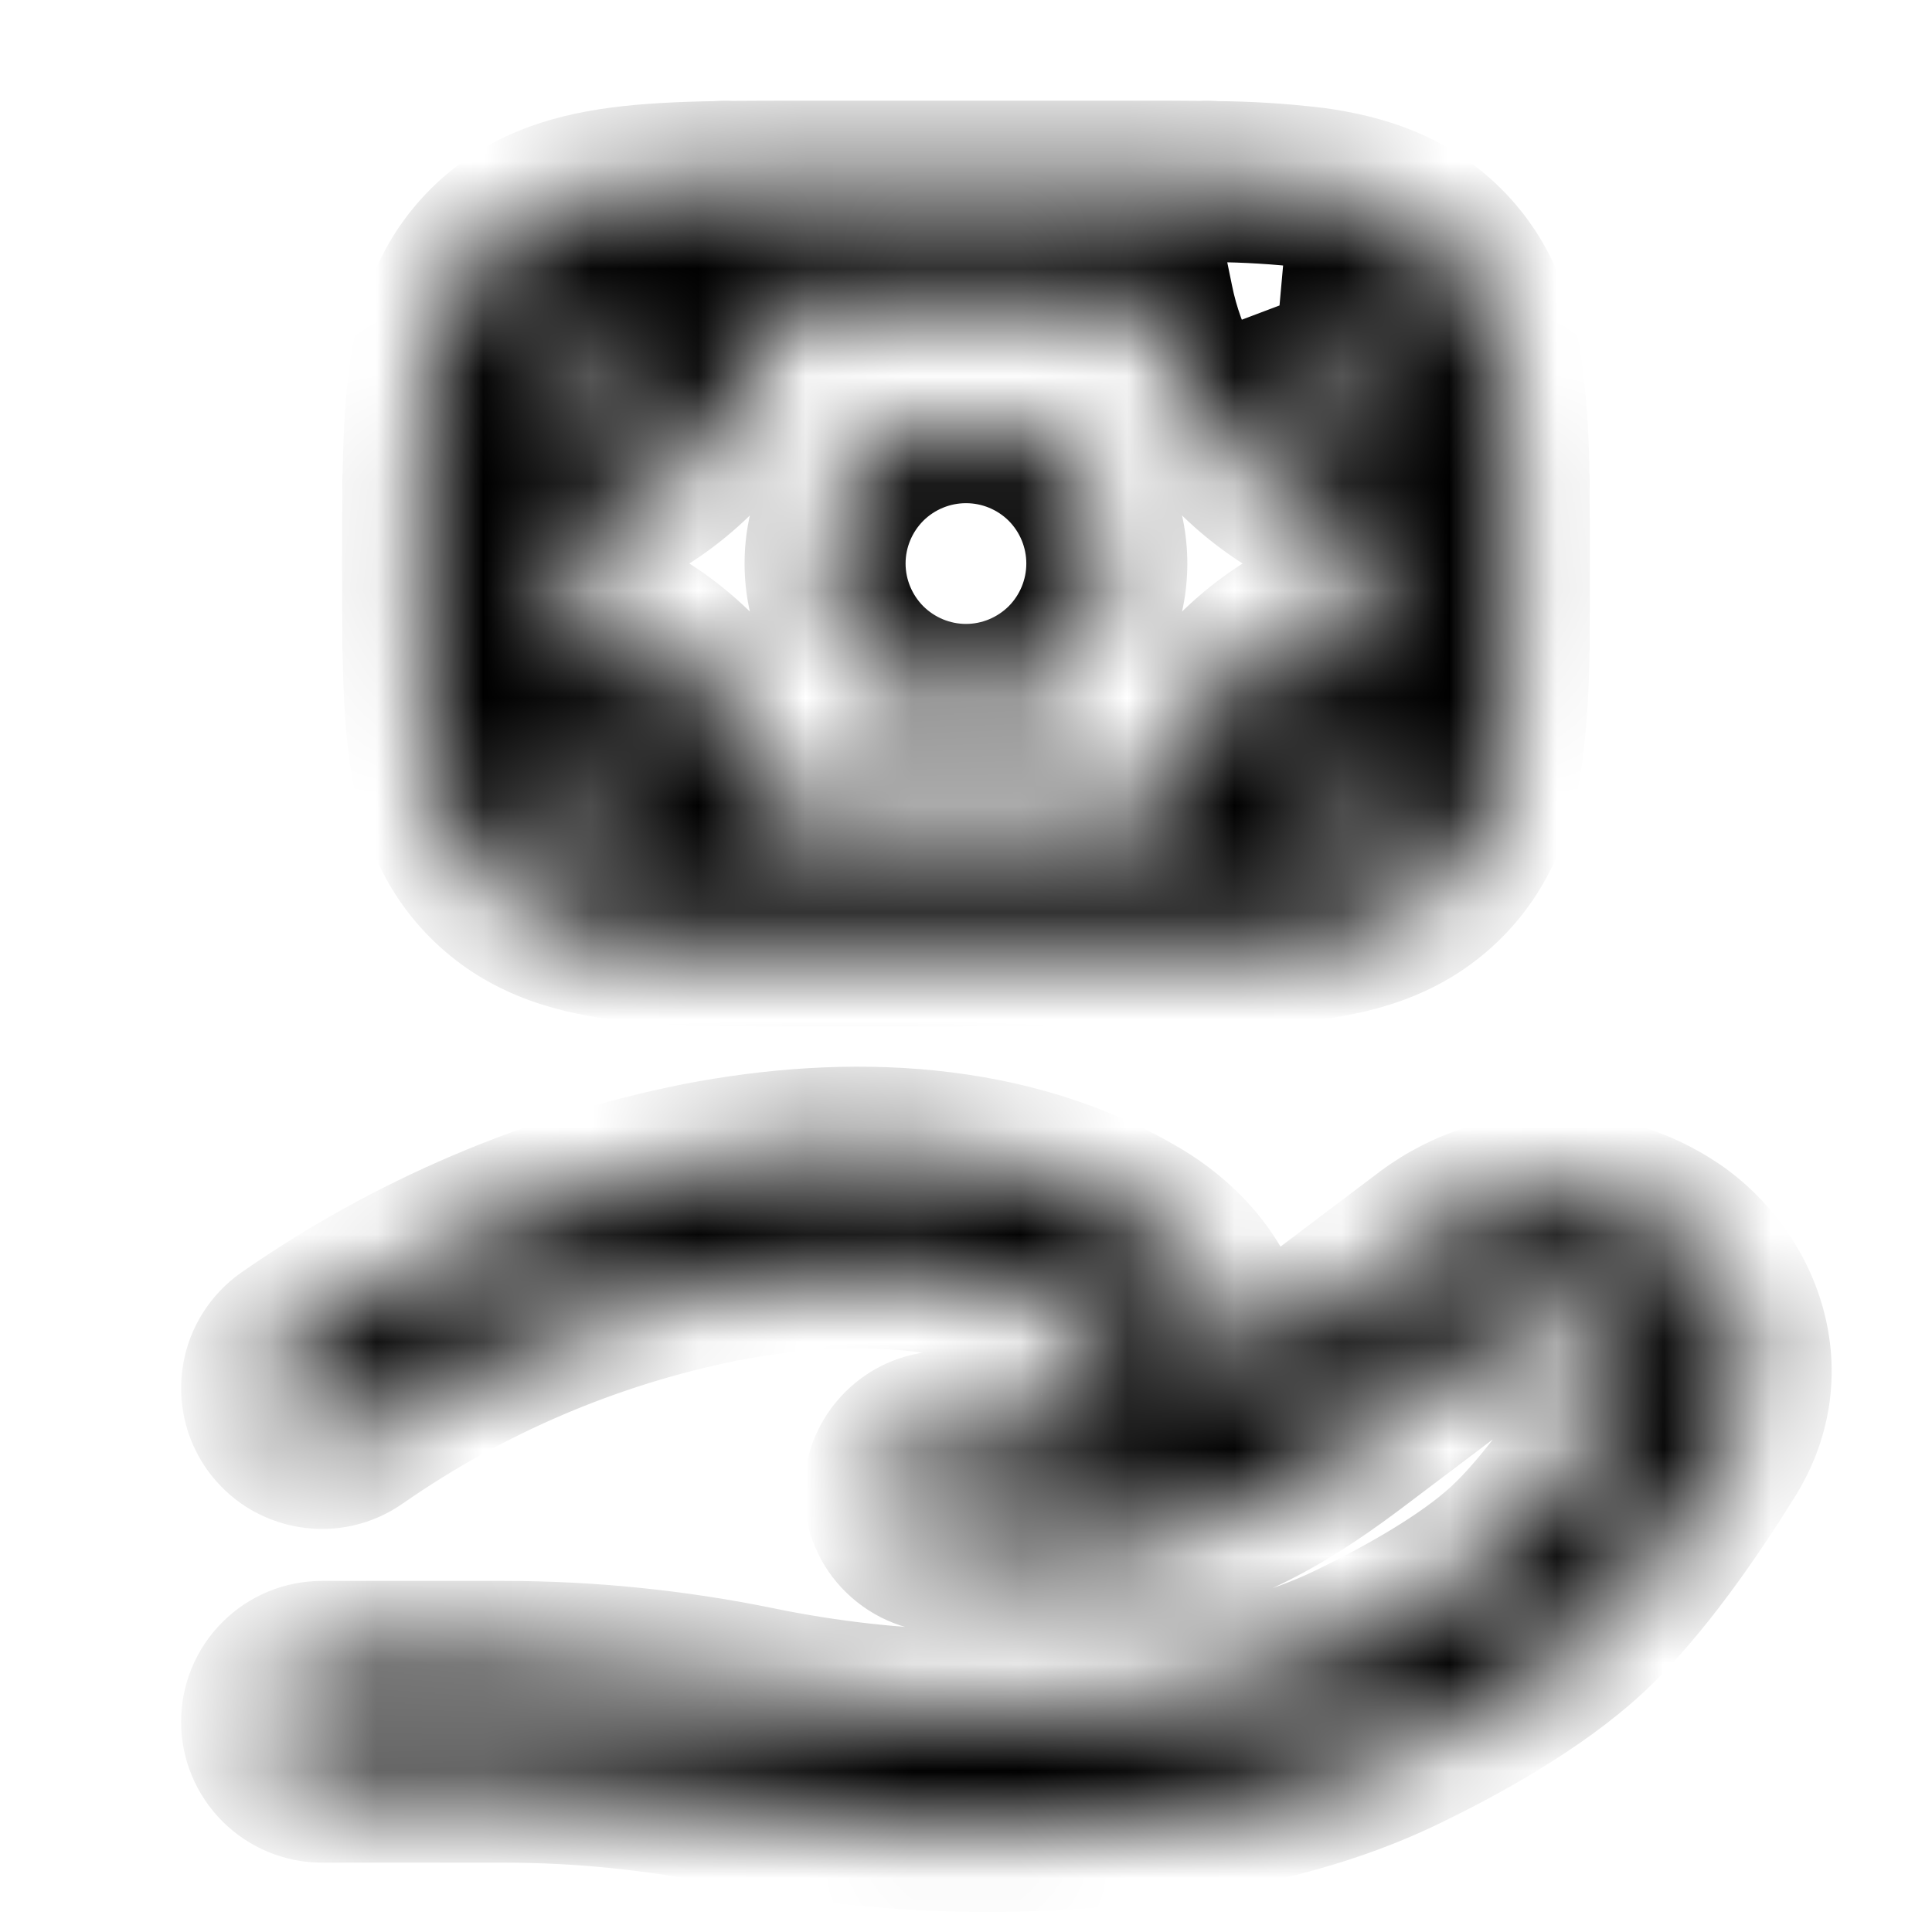 <svg width="18" height="18" viewBox="0 0 18 18" fill="none" xmlns="http://www.w3.org/2000/svg">
    <mask id="path-1-inside-1_69_3143" fill="white">
        <path fill-rule="evenodd" clip-rule="evenodd" d="M10.744 2.813H7.256C7.146 3.353 6.879 3.849 6.489 4.239C6.099 4.629 5.603 4.896 5.062 5.006V5.494C5.603 5.604 6.099 5.871 6.489 6.261C6.879 6.651 7.146 7.147 7.256 7.688H10.744C10.854 7.147 11.121 6.651 11.511 6.261C11.901 5.871 12.397 5.604 12.938 5.494V5.006C12.397 4.896 11.901 4.629 11.511 4.239C11.121 3.849 10.854 3.353 10.744 2.813ZM11.197 1.69C10.992 1.688 10.772 1.687 10.539 1.688H7.461C7.228 1.688 7.009 1.688 6.803 1.69C6.762 1.687 6.721 1.688 6.68 1.692C6.341 1.698 6.04 1.712 5.779 1.748C5.308 1.811 4.883 1.95 4.542 2.291C4.2 2.633 4.06 3.059 3.997 3.529C3.962 3.791 3.948 4.091 3.942 4.43C3.938 4.471 3.937 4.512 3.94 4.553C3.938 4.759 3.937 4.979 3.937 5.211V5.289C3.937 5.522 3.938 5.741 3.94 5.948C3.937 5.988 3.938 6.029 3.942 6.07C3.948 6.41 3.962 6.71 3.997 6.971C4.06 7.442 4.2 7.867 4.542 8.208C4.883 8.55 5.308 8.69 5.779 8.753C6.04 8.788 6.341 8.802 6.68 8.808C6.721 8.812 6.762 8.813 6.803 8.81C7.009 8.812 7.228 8.813 7.461 8.813H10.539C10.771 8.813 10.991 8.812 11.197 8.81C11.238 8.813 11.279 8.812 11.32 8.808C11.659 8.802 11.96 8.788 12.22 8.753C12.691 8.69 13.117 8.55 13.458 8.208C13.8 7.867 13.94 7.442 14.002 6.971C14.037 6.672 14.056 6.371 14.058 6.07C14.062 6.029 14.063 5.988 14.06 5.948C14.062 5.741 14.063 5.522 14.062 5.289V5.211C14.062 4.979 14.062 4.759 14.06 4.553C14.063 4.512 14.062 4.471 14.058 4.43C14.056 4.129 14.037 3.829 14.002 3.53C13.94 3.059 13.8 2.633 13.459 2.292C13.117 1.95 12.691 1.811 12.221 1.748C11.922 1.713 11.621 1.694 11.32 1.692C11.279 1.688 11.238 1.687 11.197 1.69ZM11.921 2.846C12.005 3.07 12.137 3.274 12.307 3.443C12.476 3.613 12.68 3.744 12.905 3.83C12.9 3.779 12.894 3.729 12.887 3.68C12.841 3.333 12.761 3.185 12.662 3.087C12.564 2.99 12.417 2.909 12.071 2.862C12.021 2.856 11.971 2.85 11.921 2.846M12.905 6.671C12.681 6.756 12.477 6.887 12.308 7.057C12.138 7.227 12.006 7.43 11.921 7.655C11.974 7.65 12.024 7.644 12.071 7.638C12.418 7.591 12.566 7.511 12.664 7.413C12.761 7.316 12.842 7.167 12.889 6.821C12.895 6.773 12.9 6.723 12.905 6.671ZM6.08 7.655C5.995 7.43 5.863 7.227 5.694 7.057C5.524 6.887 5.321 6.756 5.096 6.671C5.101 6.723 5.107 6.773 5.113 6.821C5.16 7.167 5.24 7.316 5.338 7.413C5.437 7.511 5.584 7.591 5.929 7.638C5.977 7.644 6.028 7.65 6.08 7.655ZM5.096 3.83C5.321 3.744 5.524 3.613 5.694 3.443C5.863 3.274 5.995 3.07 6.08 2.846C6.028 2.851 5.978 2.856 5.93 2.863C5.584 2.909 5.435 2.99 5.338 3.088C5.24 3.186 5.16 3.333 5.113 3.679L5.096 3.83ZM9 5.063C8.95 5.063 8.903 5.082 8.867 5.117C8.832 5.153 8.812 5.2 8.812 5.25C8.812 5.3 8.832 5.347 8.867 5.383C8.903 5.418 8.95 5.438 9 5.438C9.05 5.438 9.097 5.418 9.133 5.383C9.168 5.347 9.187 5.3 9.187 5.25C9.187 5.2 9.168 5.153 9.133 5.117C9.097 5.082 9.05 5.063 9 5.063ZM7.687 5.25C7.687 4.902 7.826 4.568 8.072 4.322C8.318 4.076 8.652 3.938 9 3.938C9.348 3.938 9.682 4.076 9.928 4.322C10.174 4.568 10.312 4.902 10.312 5.25C10.312 5.598 10.174 5.932 9.928 6.178C9.682 6.424 9.348 6.563 9 6.563C8.652 6.563 8.318 6.424 8.072 6.178C7.826 5.932 7.687 5.598 7.687 5.25ZM6.513 10.836C7.912 10.565 9.41 10.626 10.623 11.349C10.793 11.45 10.953 11.577 11.092 11.733C11.374 12.05 11.519 12.443 11.526 12.838C11.669 12.745 11.813 12.643 11.959 12.533L13.315 11.509C13.654 11.259 14.065 11.125 14.486 11.125C14.908 11.125 15.318 11.259 15.658 11.509C16.284 11.981 16.535 12.831 16.085 13.551C15.767 14.062 15.287 14.769 14.797 15.222C14.303 15.68 13.6 16.065 13.068 16.322C12.421 16.634 11.724 16.806 11.045 16.916C9.658 17.14 8.215 17.106 6.844 16.823C6.137 16.678 5.417 16.604 4.695 16.604H3C2.851 16.604 2.708 16.544 2.602 16.439C2.497 16.333 2.437 16.19 2.437 16.041C2.437 15.892 2.497 15.749 2.602 15.643C2.708 15.538 2.851 15.479 3 15.479H4.695C5.491 15.479 6.296 15.562 7.071 15.722C8.321 15.978 9.606 16.006 10.866 15.805C11.487 15.704 12.068 15.555 12.579 15.308C13.091 15.061 13.667 14.735 14.033 14.397C14.402 14.054 14.816 13.461 15.131 12.956C15.226 12.803 15.213 12.583 14.98 12.406C14.702 12.197 14.27 12.197 13.993 12.406L12.637 13.43C12.096 13.839 11.43 14.276 10.604 14.408C10.518 14.422 10.431 14.434 10.344 14.444C10.301 14.452 10.256 14.457 10.21 14.459C9.728 14.506 9.243 14.506 8.761 14.459C8.686 14.454 8.613 14.434 8.546 14.4C8.48 14.366 8.42 14.319 8.372 14.261C8.324 14.204 8.287 14.138 8.265 14.067C8.242 13.995 8.234 13.92 8.241 13.845C8.248 13.771 8.27 13.698 8.306 13.632C8.341 13.566 8.389 13.508 8.448 13.461C8.506 13.414 8.573 13.379 8.645 13.358C8.717 13.337 8.792 13.331 8.866 13.339C9.283 13.38 9.702 13.379 10.117 13.337L10.14 13.335C10.21 13.292 10.269 13.233 10.314 13.164C10.359 13.095 10.387 13.017 10.398 12.935C10.409 12.853 10.402 12.77 10.376 12.692C10.351 12.613 10.309 12.542 10.252 12.482C10.192 12.416 10.123 12.36 10.046 12.315C9.16 11.786 7.977 11.698 6.727 11.94C5.505 12.185 4.348 12.679 3.325 13.391C3.265 13.434 3.197 13.464 3.125 13.481C3.053 13.497 2.978 13.499 2.906 13.487C2.833 13.475 2.763 13.448 2.7 13.409C2.638 13.369 2.584 13.318 2.541 13.258C2.498 13.197 2.468 13.129 2.451 13.057C2.435 12.985 2.433 12.911 2.445 12.838C2.47 12.691 2.553 12.56 2.674 12.473C3.827 11.669 5.134 11.111 6.513 10.836Z"/>
    </mask>
    <path d="M10.744 2.813L11.479 2.663L11.356 2.063H10.744V2.813ZM7.256 2.813V2.063H6.644L6.521 2.663L7.256 2.813ZM5.062 5.006L4.913 4.271L4.312 4.394V5.006H5.062ZM5.062 5.494H4.312V6.106L4.913 6.229L5.062 5.494ZM7.256 7.688L6.521 7.837L6.644 8.438H7.256V7.688ZM10.744 7.688V8.438H11.356L11.479 7.837L10.744 7.688ZM12.938 5.494L13.087 6.229L13.688 6.106V5.494H12.938ZM12.938 5.006H13.688V4.394L13.087 4.271L12.938 5.006ZM11.197 1.69L11.19 2.44L11.217 2.44L11.245 2.438L11.197 1.69ZM10.539 1.688V2.438L10.541 2.438L10.539 1.688ZM6.803 1.69L6.755 2.438L6.782 2.44L6.809 2.44L6.803 1.69ZM6.68 1.692L6.693 2.442L6.724 2.441L6.755 2.438L6.68 1.692ZM5.779 1.748L5.879 2.491L5.88 2.491L5.779 1.748ZM3.997 3.529L4.741 3.629L4.741 3.628L3.997 3.529ZM3.942 4.43L4.688 4.505L4.691 4.474L4.692 4.444L3.942 4.43ZM3.94 4.553L4.69 4.56L4.69 4.532L4.688 4.505L3.94 4.553ZM3.937 5.211H4.687L4.687 5.209L3.937 5.211ZM3.94 5.948L4.688 5.995L4.69 5.969L4.69 5.942L3.94 5.948ZM3.942 6.07L4.692 6.057L4.691 6.026L4.688 5.995L3.942 6.07ZM3.997 6.971L4.741 6.871L4.741 6.87L3.997 6.971ZM4.542 8.208L5.073 7.678L5.072 7.677L4.542 8.208ZM5.779 8.753L5.88 8.009L5.879 8.009L5.779 8.753ZM6.68 8.808L6.755 8.062L6.724 8.059L6.693 8.058L6.68 8.808ZM6.803 8.81L6.811 8.06L6.783 8.06L6.755 8.062L6.803 8.81ZM7.461 8.813V8.063L7.459 8.063L7.461 8.813ZM11.197 8.81L11.245 8.062L11.218 8.06L11.192 8.06L11.197 8.81ZM11.32 8.808L11.306 8.058L11.276 8.059L11.245 8.062L11.32 8.808ZM12.22 8.753L12.121 8.009L12.12 8.009L12.22 8.753ZM13.458 8.208L12.928 7.677L12.927 7.678L13.458 8.208ZM14.002 6.971L14.746 7.07L14.747 7.058L14.002 6.971ZM14.058 6.07L13.312 5.995L13.308 6.03L13.308 6.065L14.058 6.07ZM14.06 5.948L13.31 5.94L13.31 5.968L13.312 5.995L14.06 5.948ZM14.062 5.289L13.312 5.289L13.312 5.291L14.062 5.289ZM14.06 4.553L13.312 4.505L13.31 4.532L13.31 4.558L14.06 4.553ZM14.058 4.43L13.308 4.435L13.308 4.47L13.312 4.505L14.058 4.43ZM14.002 3.53L14.748 3.443L14.746 3.43L14.002 3.53ZM12.221 1.748L12.321 1.004L12.308 1.003L12.221 1.748ZM11.32 1.692L11.245 2.438L11.28 2.442L11.315 2.442L11.32 1.692ZM12.905 3.83L12.639 4.531L13.765 4.958L13.651 3.759L12.905 3.83ZM12.887 3.68L12.144 3.778L12.144 3.78L12.887 3.68ZM12.071 2.862L12.173 2.119L12.168 2.118L12.071 2.862ZM12.905 6.671L13.652 6.742L13.766 5.542L12.639 5.969L12.905 6.671ZM11.921 7.655L11.22 7.389L10.793 8.515L11.992 8.401L11.921 7.655ZM12.071 7.638L12.165 8.382L12.172 8.381L12.071 7.638ZM12.889 6.821L13.632 6.92L13.633 6.915L12.889 6.821ZM6.08 7.655L6.009 8.401L7.209 8.515L6.781 7.389L6.08 7.655ZM5.096 6.671L5.362 5.969L4.235 5.542L4.35 6.742L5.096 6.671ZM5.113 6.821L5.857 6.721L5.857 6.719L5.113 6.821ZM5.929 7.638L5.828 8.381L5.836 8.382L5.929 7.638ZM5.096 3.83L4.351 3.748L4.217 4.965L5.362 4.531L5.096 3.83ZM6.08 2.846L6.781 3.111L7.209 1.985L6.009 2.099L6.08 2.846ZM5.93 2.863L6.03 3.606L6.032 3.606L5.93 2.863ZM5.113 3.679L4.37 3.577L4.368 3.587L4.367 3.597L5.113 3.679ZM7.687 5.25H8.437H7.687ZM6.513 10.836L6.37 10.1L6.366 10.101L6.513 10.836ZM10.623 11.349L11.008 10.705L11.007 10.705L10.623 11.349ZM11.092 11.733L11.652 11.235L11.652 11.235L11.092 11.733ZM11.526 12.838L10.776 12.851L10.799 14.205L11.935 13.466L11.526 12.838ZM11.959 12.533L11.507 11.934L11.505 11.935L11.959 12.533ZM13.315 11.509L12.871 10.904L12.863 10.91L13.315 11.509ZM14.486 11.125V10.375V11.125ZM15.658 11.509L16.11 10.91L16.102 10.904L15.658 11.509ZM16.085 13.551L16.721 13.948L16.721 13.948L16.085 13.551ZM14.797 15.222L15.306 15.773L15.307 15.772L14.797 15.222ZM13.068 16.322L12.742 15.646L12.742 15.646L13.068 16.322ZM11.045 16.916L10.926 16.175L10.925 16.175L11.045 16.916ZM6.844 16.823L6.995 16.089L6.995 16.089L6.844 16.823ZM4.695 16.604L4.696 15.854H4.695V16.604ZM7.071 15.722L6.92 16.456L6.92 16.456L7.071 15.722ZM10.866 15.805L10.984 16.545L10.986 16.545L10.866 15.805ZM12.579 15.308L12.905 15.984L12.905 15.984L12.579 15.308ZM14.033 14.397L14.542 14.947L14.542 14.947L14.033 14.397ZM15.131 12.956L15.767 13.353L15.768 13.352L15.131 12.956ZM14.98 12.406L14.527 13.005L14.528 13.005L14.98 12.406ZM13.993 12.406L14.445 13.005L14.446 13.004L13.993 12.406ZM12.637 13.43L13.089 14.029L13.089 14.029L12.637 13.43ZM10.604 14.408L10.721 15.149L10.723 15.149L10.604 14.408ZM10.344 14.444L10.256 13.7L10.235 13.702L10.215 13.705L10.344 14.444ZM10.21 14.459L10.169 13.71L10.153 13.711L10.137 13.713L10.21 14.459ZM8.761 14.459L8.833 13.713L8.824 13.712L8.815 13.711L8.761 14.459ZM8.866 13.339L8.78 14.085L8.787 14.085L8.794 14.086L8.866 13.339ZM10.117 13.337L10.043 12.591L10.043 12.591L10.117 13.337ZM10.14 13.335L10.215 14.081L10.388 14.064L10.535 13.972L10.14 13.335ZM10.252 12.482L9.701 12.989L9.705 12.995L10.252 12.482ZM10.046 12.315L9.662 12.959L9.666 12.962L10.046 12.315ZM6.727 11.94L6.584 11.204L6.579 11.205L6.727 11.94ZM3.325 13.391L2.897 12.776L2.892 12.78L3.325 13.391ZM2.445 12.838L1.706 12.712L2.445 12.838ZM2.674 12.473L2.245 11.858L2.241 11.861L2.674 12.473ZM10.744 2.813V2.063H7.256V2.813V3.563H10.744V2.813ZM7.256 2.813L6.521 2.663C6.441 3.059 6.245 3.423 5.959 3.709L6.489 4.239L7.019 4.77C7.514 4.276 7.851 3.647 7.991 2.962L7.256 2.813ZM6.489 4.239L5.959 3.709C5.673 3.995 5.309 4.191 4.913 4.271L5.062 5.006L5.212 5.741C5.897 5.602 6.525 5.264 7.019 4.77L6.489 4.239ZM5.062 5.006H4.312V5.494H5.062H5.812V5.006H5.062ZM5.062 5.494L4.913 6.229C5.309 6.309 5.673 6.505 5.959 6.791L6.489 6.261L7.019 5.73C6.525 5.236 5.897 4.899 5.212 4.759L5.062 5.494ZM6.489 6.261L5.959 6.791C6.245 7.077 6.441 7.441 6.521 7.837L7.256 7.688L7.991 7.538C7.851 6.853 7.514 6.225 7.019 5.73L6.489 6.261ZM7.256 7.688V8.438H10.744V7.688V6.938H7.256V7.688ZM10.744 7.688L11.479 7.837C11.559 7.441 11.755 7.077 12.041 6.791L11.511 6.261L10.98 5.73C10.486 6.225 10.149 6.853 10.009 7.538L10.744 7.688ZM11.511 6.261L12.041 6.791C12.327 6.505 12.691 6.309 13.087 6.229L12.938 5.494L12.788 4.759C12.103 4.899 11.475 5.236 10.98 5.73L11.511 6.261ZM12.938 5.494H13.688V5.006H12.938H12.188V5.494H12.938ZM12.938 5.006L13.087 4.271C12.691 4.191 12.327 3.995 12.041 3.709L11.511 4.239L10.98 4.77C11.475 5.264 12.103 5.602 12.788 5.741L12.938 5.006ZM11.511 4.239L12.041 3.709C11.755 3.423 11.559 3.059 11.479 2.663L10.744 2.813L10.009 2.962C10.149 3.647 10.486 4.276 10.98 4.77L11.511 4.239ZM11.197 1.69L11.205 0.94C10.995 0.938 10.773 0.937 10.537 0.938L10.539 1.688L10.541 2.438C10.771 2.437 10.988 2.438 11.19 2.44L11.197 1.69ZM10.539 1.688V0.938H7.461V1.688V2.438H10.539V1.688ZM7.461 1.688V0.938C7.226 0.938 7.005 0.938 6.798 0.94L6.803 1.69L6.809 2.44C7.012 2.438 7.23 2.438 7.461 2.438V1.688ZM6.803 1.69L6.851 0.941C6.769 0.936 6.687 0.938 6.605 0.946L6.68 1.692L6.755 2.438H6.755L6.803 1.69ZM6.68 1.692L6.667 0.942C6.32 0.948 5.984 0.963 5.679 1.004L5.779 1.748L5.88 2.491C6.097 2.461 6.363 2.448 6.693 2.442L6.68 1.692ZM5.779 1.748L5.68 1.004C5.126 1.078 4.516 1.257 4.012 1.761L4.542 2.291L5.072 2.822C5.251 2.643 5.491 2.543 5.879 2.491L5.779 1.748ZM4.542 2.291L4.012 1.761C3.507 2.265 3.328 2.875 3.254 3.429L3.997 3.529L4.741 3.628C4.793 3.242 4.893 3.001 5.072 2.822L4.542 2.291ZM3.997 3.529L3.254 3.429C3.213 3.734 3.198 4.07 3.192 4.417L3.942 4.43L4.692 4.444C4.698 4.113 4.711 3.847 4.741 3.629L3.997 3.529ZM3.942 4.43L3.196 4.355C3.188 4.437 3.186 4.518 3.191 4.6L3.94 4.553L4.688 4.505H4.688L3.942 4.43ZM3.94 4.553L3.19 4.545C3.188 4.755 3.187 4.978 3.187 5.213L3.937 5.211L4.687 5.209C4.687 4.98 4.688 4.763 4.69 4.56L3.94 4.553ZM3.937 5.211H3.187V5.289H3.937H4.687V5.211H3.937ZM3.937 5.289H3.187C3.187 5.523 3.188 5.744 3.19 5.953L3.94 5.948L4.69 5.942C4.688 5.738 4.687 5.52 4.687 5.289H3.937ZM3.94 5.948L3.191 5.9C3.186 5.982 3.188 6.063 3.196 6.145L3.942 6.07L4.688 5.995L4.688 5.995L3.94 5.948ZM3.942 6.07L3.192 6.083C3.198 6.431 3.213 6.766 3.254 7.071L3.997 6.971L4.741 6.87C4.711 6.653 4.698 6.388 4.692 6.057L3.942 6.07ZM3.997 6.971L3.254 7.07C3.328 7.624 3.507 8.235 4.012 8.739L4.542 8.208L5.072 7.677C4.893 7.499 4.793 7.259 4.741 6.871L3.997 6.971ZM4.542 8.208L4.011 8.738C4.515 9.243 5.126 9.422 5.68 9.496L5.779 8.753L5.879 8.009C5.491 7.957 5.251 7.857 5.073 7.678L4.542 8.208ZM5.779 8.753L5.679 9.496C5.984 9.537 6.32 9.552 6.667 9.558L6.68 8.808L6.693 8.058C6.363 8.052 6.097 8.039 5.88 8.009L5.779 8.753ZM6.68 8.808L6.605 9.554C6.687 9.562 6.769 9.564 6.851 9.559L6.803 8.81L6.755 8.062L6.755 8.062L6.68 8.808ZM6.803 8.81L6.796 9.56C7.005 9.562 7.227 9.563 7.463 9.563L7.461 8.813L7.459 8.063C7.229 8.063 7.013 8.062 6.811 8.06L6.803 8.81ZM7.461 8.813V9.563H10.539V8.813V8.063H7.461V8.813ZM10.539 8.813V9.563C10.773 9.563 10.994 9.562 11.203 9.56L11.197 8.81L11.192 8.06C10.988 8.062 10.77 8.063 10.539 8.063V8.813ZM11.197 8.81L11.15 9.559C11.232 9.564 11.313 9.562 11.395 9.554L11.32 8.808L11.245 8.062V8.062L11.197 8.81ZM11.32 8.808L11.333 9.558C11.681 9.552 12.017 9.537 12.321 9.496L12.22 8.753L12.12 8.009C11.904 8.039 11.638 8.052 11.306 8.058L11.32 8.808ZM12.22 8.753L12.32 9.496C12.874 9.422 13.485 9.243 13.989 8.738L13.458 8.208L12.927 7.678C12.749 7.857 12.509 7.957 12.121 8.009L12.22 8.753ZM13.458 8.208L13.988 8.739C14.493 8.235 14.672 7.624 14.746 7.07L14.002 6.971L13.259 6.871C13.207 7.259 13.107 7.499 12.928 7.677L13.458 8.208ZM14.002 6.971L14.747 7.058C14.786 6.731 14.806 6.403 14.808 6.075L14.058 6.07L13.308 6.065C13.306 6.338 13.289 6.612 13.258 6.884L14.002 6.971ZM14.058 6.07L14.804 6.145C14.812 6.063 14.814 5.982 14.809 5.9L14.06 5.948L13.312 5.995L13.312 5.995L14.058 6.07ZM14.06 5.948L14.81 5.955C14.812 5.745 14.813 5.523 14.812 5.287L14.062 5.289L13.312 5.291C13.313 5.521 13.312 5.737 13.31 5.94L14.06 5.948ZM14.062 5.289H14.812V5.211H14.062H13.312V5.289H14.062ZM14.062 5.211H14.812C14.812 4.977 14.812 4.756 14.81 4.547L14.06 4.553L13.31 4.558C13.312 4.762 13.312 4.98 13.312 5.211H14.062ZM14.06 4.553L14.809 4.6C14.814 4.518 14.812 4.437 14.804 4.355L14.058 4.43L13.312 4.505H13.312L14.06 4.553ZM14.058 4.43L14.808 4.425C14.806 4.097 14.786 3.769 14.747 3.443L14.002 3.53L13.258 3.617C13.289 3.888 13.306 4.162 13.308 4.435L14.058 4.43ZM14.002 3.53L14.746 3.43C14.672 2.876 14.493 2.266 13.989 1.762L13.459 2.292L12.928 2.822C13.107 3.001 13.207 3.241 13.259 3.629L14.002 3.53ZM13.459 2.292L13.989 1.762C13.485 1.257 12.875 1.078 12.321 1.004L12.221 1.748L12.122 2.491C12.508 2.543 12.749 2.643 12.928 2.822L13.459 2.292ZM12.221 1.748L12.308 1.003C11.982 0.964 11.653 0.944 11.325 0.942L11.32 1.692L11.315 2.442C11.589 2.444 11.862 2.461 12.134 2.492L12.221 1.748ZM11.32 1.692L11.395 0.946C11.313 0.938 11.232 0.936 11.15 0.941L11.197 1.69L11.245 2.438L11.32 1.692ZM11.921 2.846L11.219 3.111C11.342 3.435 11.532 3.729 11.777 3.974L12.307 3.443L12.837 2.913C12.743 2.818 12.669 2.705 12.622 2.58L11.921 2.846ZM12.307 3.443L11.777 3.974C12.021 4.218 12.315 4.408 12.639 4.531L12.905 3.83L13.17 3.128C13.045 3.081 12.932 3.007 12.837 2.913L12.307 3.443ZM12.905 3.83L13.651 3.759C13.645 3.699 13.639 3.639 13.63 3.579L12.887 3.68L12.144 3.78C12.149 3.82 12.154 3.86 12.158 3.9L12.905 3.83ZM12.887 3.68L13.631 3.581C13.574 3.149 13.453 2.815 13.191 2.555L12.662 3.087L12.134 3.619C12.126 3.612 12.117 3.601 12.109 3.589C12.101 3.578 12.099 3.572 12.101 3.576C12.106 3.589 12.126 3.643 12.144 3.778L12.887 3.68ZM12.662 3.087L13.191 2.555C12.932 2.298 12.604 2.178 12.173 2.119L12.071 2.862L11.97 3.605C12.104 3.624 12.16 3.643 12.173 3.649C12.178 3.651 12.172 3.649 12.161 3.642C12.15 3.634 12.14 3.626 12.134 3.619L12.662 3.087ZM12.071 2.862L12.168 2.118C12.108 2.111 12.048 2.104 11.988 2.099L11.921 2.846L11.854 3.593C11.894 3.596 11.934 3.601 11.974 3.606L12.071 2.862ZM12.905 6.671L12.639 5.969C12.316 6.092 12.022 6.282 11.777 6.527L12.308 7.057L12.838 7.587C12.932 7.493 13.046 7.419 13.171 7.372L12.905 6.671ZM12.308 7.057L11.777 6.527C11.533 6.771 11.343 7.065 11.22 7.389L11.921 7.655L12.623 7.92C12.67 7.795 12.743 7.682 12.838 7.587L12.308 7.057ZM11.921 7.655L11.992 8.401C12.052 8.395 12.109 8.389 12.165 8.382L12.071 7.638L11.977 6.894C11.938 6.899 11.896 6.904 11.85 6.908L11.921 7.655ZM12.071 7.638L12.172 8.381C12.601 8.323 12.934 8.203 13.194 7.943L12.664 7.413L12.133 6.883C12.141 6.875 12.152 6.866 12.164 6.858C12.175 6.851 12.18 6.849 12.175 6.851C12.161 6.857 12.105 6.876 11.97 6.895L12.071 7.638ZM12.664 7.413L13.194 7.943C13.453 7.684 13.574 7.352 13.632 6.92L12.889 6.821L12.145 6.721C12.127 6.855 12.108 6.911 12.102 6.924C12.1 6.929 12.102 6.923 12.109 6.912C12.117 6.9 12.126 6.89 12.133 6.883L12.664 7.413ZM12.889 6.821L13.633 6.915C13.64 6.859 13.646 6.801 13.652 6.742L12.905 6.671L12.159 6.599C12.154 6.645 12.15 6.687 12.145 6.727L12.889 6.821ZM6.08 7.655L6.781 7.389C6.659 7.065 6.469 6.771 6.224 6.527L5.694 7.057L5.164 7.587C5.258 7.682 5.332 7.795 5.379 7.92L6.08 7.655ZM5.694 7.057L6.224 6.527C5.979 6.282 5.686 6.092 5.362 5.969L5.096 6.671L4.83 7.372C4.955 7.419 5.069 7.493 5.164 7.587L5.694 7.057ZM5.096 6.671L4.35 6.742C4.355 6.803 4.362 6.864 4.37 6.922L5.113 6.821L5.857 6.719C5.852 6.682 5.847 6.643 5.843 6.599L5.096 6.671ZM5.113 6.821L4.37 6.92C4.428 7.349 4.547 7.684 4.81 7.945L5.338 7.413L5.867 6.881C5.875 6.889 5.884 6.899 5.892 6.912C5.9 6.923 5.902 6.929 5.9 6.924C5.895 6.911 5.875 6.856 5.857 6.721L5.113 6.821ZM5.338 7.413L4.81 7.945C5.069 8.202 5.397 8.322 5.828 8.381L5.929 7.638L6.031 6.895C5.896 6.877 5.841 6.857 5.828 6.851C5.823 6.849 5.828 6.851 5.839 6.858C5.851 6.866 5.86 6.874 5.867 6.881L5.338 7.413ZM5.929 7.638L5.836 8.382C5.892 8.389 5.95 8.396 6.009 8.401L6.08 7.655L6.151 6.908C6.105 6.904 6.063 6.899 6.022 6.894L5.929 7.638ZM5.096 3.83L5.362 4.531C5.686 4.408 5.979 4.218 6.224 3.974L5.694 3.443L5.164 2.913C5.069 3.007 4.955 3.081 4.83 3.128L5.096 3.83ZM5.694 3.443L6.224 3.974C6.469 3.729 6.659 3.435 6.781 3.111L6.08 2.846L5.379 2.58C5.332 2.705 5.258 2.818 5.164 2.913L5.694 3.443ZM6.08 2.846L6.009 2.099C5.947 2.105 5.887 2.112 5.829 2.12L5.93 2.863L6.032 3.606C6.068 3.601 6.108 3.596 6.151 3.592L6.08 2.846ZM5.93 2.863L5.83 2.119C5.401 2.177 5.066 2.296 4.805 2.559L5.338 3.088L5.87 3.616C5.862 3.624 5.851 3.633 5.839 3.641C5.828 3.649 5.822 3.651 5.826 3.649C5.839 3.644 5.895 3.624 6.03 3.606L5.93 2.863ZM5.338 3.088L4.805 2.559C4.549 2.818 4.428 3.146 4.37 3.577L5.113 3.679L5.856 3.78C5.874 3.646 5.894 3.59 5.899 3.577C5.901 3.572 5.9 3.578 5.892 3.589C5.885 3.6 5.876 3.61 5.87 3.616L5.338 3.088ZM5.113 3.679L4.367 3.597L4.351 3.748L5.096 3.83L5.842 3.911L5.858 3.76L5.113 3.679ZM9 5.063V4.313C8.751 4.313 8.513 4.411 8.337 4.587L8.867 5.117L9.398 5.648C9.292 5.753 9.149 5.813 9 5.813V5.063ZM8.867 5.117L8.337 4.587C8.161 4.763 8.062 5.001 8.062 5.25H8.812H9.562C9.562 5.399 9.503 5.542 9.398 5.648L8.867 5.117ZM8.812 5.25H8.062C8.062 5.499 8.161 5.737 8.337 5.913L8.867 5.383L9.398 4.852C9.503 4.958 9.562 5.101 9.562 5.25H8.812ZM8.867 5.383L8.337 5.913C8.513 6.089 8.751 6.188 9 6.188V5.438V4.688C9.149 4.688 9.292 4.747 9.398 4.852L8.867 5.383ZM9 5.438V6.188C9.249 6.188 9.487 6.089 9.663 5.913L9.133 5.383L8.602 4.852C8.708 4.747 8.851 4.688 9 4.688V5.438ZM9.133 5.383L9.663 5.913C9.839 5.737 9.937 5.499 9.937 5.25H9.187H8.437C8.437 5.101 8.497 4.958 8.602 4.852L9.133 5.383ZM9.187 5.25H9.937C9.937 5.001 9.839 4.763 9.663 4.587L9.133 5.117L8.602 5.648C8.497 5.542 8.437 5.399 8.437 5.25H9.187ZM9.133 5.117L9.663 4.587C9.487 4.411 9.249 4.313 9 4.313V5.063V5.813C8.851 5.813 8.708 5.753 8.602 5.648L9.133 5.117ZM7.687 5.25H8.437C8.437 5.101 8.497 4.958 8.602 4.852L8.072 4.322L7.542 3.792C7.155 4.178 6.937 4.703 6.937 5.25L7.687 5.25ZM8.072 4.322L8.602 4.852C8.708 4.747 8.851 4.688 9 4.688V3.938V3.188C8.453 3.188 7.928 3.405 7.542 3.792L8.072 4.322ZM9 3.938V4.688C9.149 4.688 9.292 4.747 9.398 4.852L9.928 4.322L10.458 3.792C10.072 3.405 9.547 3.188 9 3.188V3.938ZM9.928 4.322L9.398 4.852C9.503 4.958 9.562 5.101 9.562 5.25H10.312H11.062C11.062 4.703 10.845 4.178 10.458 3.792L9.928 4.322ZM10.312 5.25H9.562C9.562 5.399 9.503 5.542 9.398 5.648L9.928 6.178L10.458 6.708C10.845 6.322 11.062 5.797 11.062 5.25H10.312ZM9.928 6.178L9.398 5.648C9.292 5.753 9.149 5.813 9 5.813V6.563V7.313C9.547 7.313 10.072 7.095 10.458 6.708L9.928 6.178ZM9 6.563V5.813C8.851 5.813 8.708 5.753 8.602 5.648L8.072 6.178L7.542 6.708C7.928 7.095 8.453 7.313 9 7.313V6.563ZM8.072 6.178L8.602 5.648C8.497 5.542 8.437 5.399 8.437 5.25H7.687H6.937C6.937 5.797 7.155 6.322 7.542 6.708L8.072 6.178ZM6.513 10.836L6.655 11.572C7.956 11.321 9.244 11.4 10.239 11.993L10.623 11.349L11.007 10.705C9.577 9.852 7.869 9.81 6.37 10.1L6.513 10.836ZM10.623 11.349L10.238 11.993C10.351 12.06 10.45 12.139 10.531 12.232L11.092 11.733L11.652 11.235C11.456 11.015 11.234 10.841 11.008 10.705L10.623 11.349ZM11.092 11.733L10.531 12.231C10.692 12.412 10.772 12.633 10.776 12.851L11.526 12.838L12.276 12.825C12.266 12.254 12.055 11.688 11.652 11.235L11.092 11.733ZM11.526 12.838L11.935 13.466C12.094 13.363 12.253 13.251 12.412 13.13L11.959 12.533L11.505 11.935C11.373 12.036 11.244 12.127 11.117 12.209L11.526 12.838ZM11.959 12.533L12.411 13.131L13.767 12.107L13.315 11.509L12.863 10.91L11.507 11.934L11.959 12.533ZM13.315 11.509L13.758 12.113C13.97 11.959 14.224 11.875 14.486 11.875L14.486 11.125V10.375C13.905 10.375 13.339 10.56 12.871 10.904L13.315 11.509ZM14.486 11.125V11.875C14.748 11.875 15.003 11.959 15.214 12.113L15.658 11.509L16.102 10.904C15.633 10.56 15.067 10.375 14.486 10.375V11.125ZM15.658 11.509L15.206 12.107C15.574 12.385 15.66 12.816 15.449 13.154L16.085 13.551L16.721 13.948C17.409 12.846 16.994 11.577 16.109 10.91L15.658 11.509ZM16.085 13.551L15.449 13.154C15.133 13.661 14.697 14.293 14.288 14.672L14.797 15.222L15.307 15.772C15.876 15.245 16.4 14.463 16.721 13.948L16.085 13.551ZM14.797 15.222L14.288 14.671C13.879 15.05 13.26 15.396 12.742 15.646L13.068 16.322L13.394 16.997C13.94 16.734 14.726 16.309 15.306 15.773L14.797 15.222ZM13.068 16.322L12.742 15.646C12.185 15.915 11.566 16.072 10.926 16.175L11.045 16.916L11.165 17.656C11.882 17.54 12.658 17.352 13.394 16.997L13.068 16.322ZM11.045 16.916L10.925 16.175C9.629 16.385 8.278 16.353 6.995 16.089L6.844 16.823L6.692 17.558C8.151 17.859 9.687 17.896 11.165 17.656L11.045 16.916ZM6.844 16.823L6.995 16.089C6.238 15.933 5.468 15.854 4.696 15.854L4.695 16.604L4.694 17.354C5.366 17.354 6.035 17.423 6.693 17.558L6.844 16.823ZM4.695 16.604V15.854H3V16.604V17.354H4.695V16.604ZM3 16.604V15.854C3.05 15.854 3.097 15.873 3.133 15.908L2.602 16.439L2.072 16.969C2.318 17.215 2.652 17.354 3 17.354V16.604ZM2.602 16.439L3.133 15.908C3.168 15.944 3.187 15.991 3.187 16.041H2.437H1.687C1.687 16.389 1.826 16.723 2.072 16.969L2.602 16.439ZM2.437 16.041H3.187C3.187 16.091 3.168 16.138 3.133 16.174L2.602 15.643L2.072 15.113C1.826 15.359 1.687 15.693 1.687 16.041H2.437ZM2.602 15.643L3.133 16.174C3.097 16.209 3.05 16.229 3 16.229V15.479V14.729C2.652 14.729 2.318 14.867 2.072 15.113L2.602 15.643ZM3 15.479V16.229H4.695V15.479V14.729H3V15.479ZM4.695 15.479V16.229C5.44 16.229 6.194 16.306 6.92 16.456L7.071 15.722L7.222 14.987C6.398 14.817 5.543 14.729 4.695 14.729V15.479ZM7.071 15.722L6.92 16.456C8.258 16.731 9.635 16.761 10.984 16.545L10.866 15.805L10.748 15.064C9.577 15.251 8.383 15.225 7.222 14.987L7.071 15.722ZM10.866 15.805L10.986 16.545C11.645 16.439 12.303 16.274 12.905 15.984L12.579 15.308L12.253 14.633C11.832 14.836 11.329 14.97 10.746 15.064L10.866 15.805ZM12.579 15.308L12.905 15.984C13.43 15.73 14.091 15.365 14.542 14.947L14.033 14.397L13.523 13.847C13.244 14.105 12.753 14.391 12.253 14.633L12.579 15.308ZM14.033 14.397L14.542 14.947C14.992 14.531 15.449 13.862 15.767 13.353L15.131 12.956L14.495 12.558C14.181 13.06 13.813 13.578 13.523 13.847L14.033 14.397ZM15.131 12.956L15.768 13.352C15.91 13.123 15.976 12.833 15.912 12.532C15.847 12.229 15.665 11.984 15.432 11.808L14.98 12.406L14.528 13.005C14.528 13.005 14.469 12.958 14.445 12.847C14.422 12.738 14.448 12.634 14.495 12.559L15.131 12.956ZM14.98 12.406L15.432 11.809C14.887 11.396 14.085 11.395 13.539 11.809L13.993 12.406L14.446 13.004C14.44 13.008 14.44 13.007 14.449 13.004C14.457 13.001 14.47 12.999 14.486 12.999C14.502 12.999 14.515 13.001 14.523 13.004C14.532 13.007 14.532 13.009 14.527 13.005L14.98 12.406ZM13.993 12.406L13.541 11.808L12.185 12.832L12.637 13.43L13.089 14.029L14.445 13.005L13.993 12.406ZM12.637 13.43L12.186 12.832C11.665 13.224 11.122 13.566 10.486 13.668L10.604 14.408L10.723 15.149C11.738 14.987 12.527 14.454 13.089 14.029L12.637 13.43ZM10.604 14.408L10.487 13.668C10.41 13.68 10.333 13.69 10.256 13.7L10.344 14.444L10.432 15.189C10.529 15.178 10.625 15.164 10.721 15.149L10.604 14.408ZM10.344 14.444L10.215 13.705C10.203 13.707 10.188 13.709 10.169 13.71L10.21 14.459L10.25 15.208C10.324 15.204 10.399 15.196 10.473 15.183L10.344 14.444ZM10.21 14.459L10.137 13.713C9.704 13.755 9.267 13.755 8.833 13.713L8.761 14.459L8.688 15.206C9.218 15.257 9.752 15.257 10.282 15.206L10.21 14.459ZM8.761 14.459L8.815 13.711C8.84 13.713 8.864 13.72 8.886 13.731L8.546 14.4L8.206 15.068C8.362 15.147 8.532 15.195 8.706 15.207L8.761 14.459ZM8.546 14.4L8.886 13.731C8.909 13.742 8.928 13.758 8.945 13.777L8.372 14.261L7.799 14.746C7.912 14.879 8.051 14.989 8.206 15.068L8.546 14.4ZM8.372 14.261L8.945 13.777C8.961 13.796 8.973 13.818 8.98 13.842L8.265 14.067L7.549 14.291C7.601 14.458 7.686 14.613 7.799 14.746L8.372 14.261ZM8.265 14.067L8.98 13.842C8.988 13.866 8.99 13.891 8.988 13.916L8.241 13.845L7.495 13.775C7.478 13.949 7.497 14.124 7.549 14.291L8.265 14.067ZM8.241 13.845L8.988 13.916C8.986 13.941 8.978 13.965 8.967 13.987L8.306 13.632L7.645 13.278C7.562 13.432 7.511 13.601 7.495 13.775L8.241 13.845ZM8.306 13.632L8.967 13.987C8.955 14.009 8.939 14.028 8.919 14.044L8.448 13.461L7.976 12.878C7.84 12.988 7.727 13.124 7.645 13.278L8.306 13.632ZM8.448 13.461L8.919 14.044C8.9 14.06 8.878 14.071 8.854 14.078L8.645 13.358L8.436 12.638C8.268 12.686 8.112 12.768 7.976 12.878L8.448 13.461ZM8.645 13.358L8.854 14.078C8.83 14.085 8.804 14.087 8.78 14.085L8.866 13.339L8.953 12.595C8.78 12.574 8.604 12.589 8.436 12.638L8.645 13.358ZM8.866 13.339L8.794 14.086C9.259 14.131 9.728 14.13 10.192 14.084L10.117 13.337L10.043 12.591C9.676 12.628 9.306 12.629 8.939 12.593L8.866 13.339ZM10.117 13.337L10.192 14.084L10.215 14.081L10.14 13.335L10.065 12.589L10.043 12.591L10.117 13.337ZM10.14 13.335L10.535 13.972C10.7 13.87 10.839 13.733 10.944 13.571L10.314 13.164L9.684 12.757C9.699 12.733 9.72 12.713 9.744 12.698L10.14 13.335ZM10.314 13.164L10.944 13.571C11.049 13.408 11.117 13.225 11.142 13.033L10.398 12.935L9.655 12.837C9.658 12.809 9.668 12.781 9.684 12.757L10.314 13.164ZM10.398 12.935L11.142 13.033C11.167 12.841 11.149 12.646 11.09 12.462L10.376 12.692L9.662 12.921C9.654 12.894 9.651 12.865 9.655 12.837L10.398 12.935ZM10.376 12.692L11.09 12.462C11.031 12.278 10.932 12.11 10.8 11.969L10.252 12.482L9.705 12.995C9.686 12.974 9.671 12.949 9.662 12.921L10.376 12.692ZM10.252 12.482L10.804 11.974C10.694 11.854 10.567 11.751 10.426 11.668L10.046 12.315L9.666 12.962C9.679 12.969 9.691 12.979 9.701 12.989L10.252 12.482ZM10.046 12.315L10.431 11.671C9.327 11.012 7.934 10.943 6.584 11.204L6.727 11.94L6.869 12.676C8.02 12.454 8.994 12.56 9.662 12.959L10.046 12.315ZM6.727 11.94L6.579 11.205C5.257 11.47 4.003 12.005 2.897 12.776L3.325 13.391L3.754 14.007C4.692 13.354 5.754 12.9 6.874 12.675L6.727 11.94ZM3.325 13.391L2.892 12.78C2.912 12.765 2.934 12.755 2.958 12.75L3.125 13.481L3.292 14.212C3.46 14.174 3.619 14.103 3.759 14.003L3.325 13.391ZM3.125 13.481L2.958 12.75C2.982 12.744 3.007 12.743 3.031 12.748L2.906 13.487L2.78 14.226C2.95 14.255 3.124 14.251 3.292 14.212L3.125 13.481ZM2.906 13.487L3.031 12.748C3.056 12.752 3.079 12.761 3.1 12.774L2.7 13.409L2.301 14.044C2.447 14.135 2.61 14.197 2.78 14.226L2.906 13.487ZM2.7 13.409L3.1 12.774C3.12 12.787 3.139 12.804 3.153 12.824L2.541 13.258L1.929 13.692C2.029 13.832 2.155 13.952 2.301 14.044L2.7 13.409ZM2.541 13.258L3.153 12.824C3.167 12.844 3.177 12.867 3.183 12.891L2.451 13.057L1.72 13.224C1.758 13.392 1.829 13.551 1.929 13.692L2.541 13.258ZM2.451 13.057L3.183 12.891C3.188 12.915 3.189 12.94 3.185 12.964L2.445 12.838L1.706 12.712C1.677 12.882 1.682 13.056 1.72 13.224L2.451 13.057ZM2.445 12.838L3.185 12.964C3.176 13.013 3.149 13.056 3.108 13.085L2.674 12.473L2.241 11.861C1.957 12.063 1.764 12.369 1.706 12.712L2.445 12.838ZM2.674 12.473L3.104 13.088C4.172 12.343 5.383 11.827 6.66 11.572L6.513 10.836L6.366 10.101C4.886 10.396 3.483 10.995 2.245 11.858L2.674 12.473Z" fill="currentColor" mask="url(#path-1-inside-1_69_3143)"/>
</svg>

